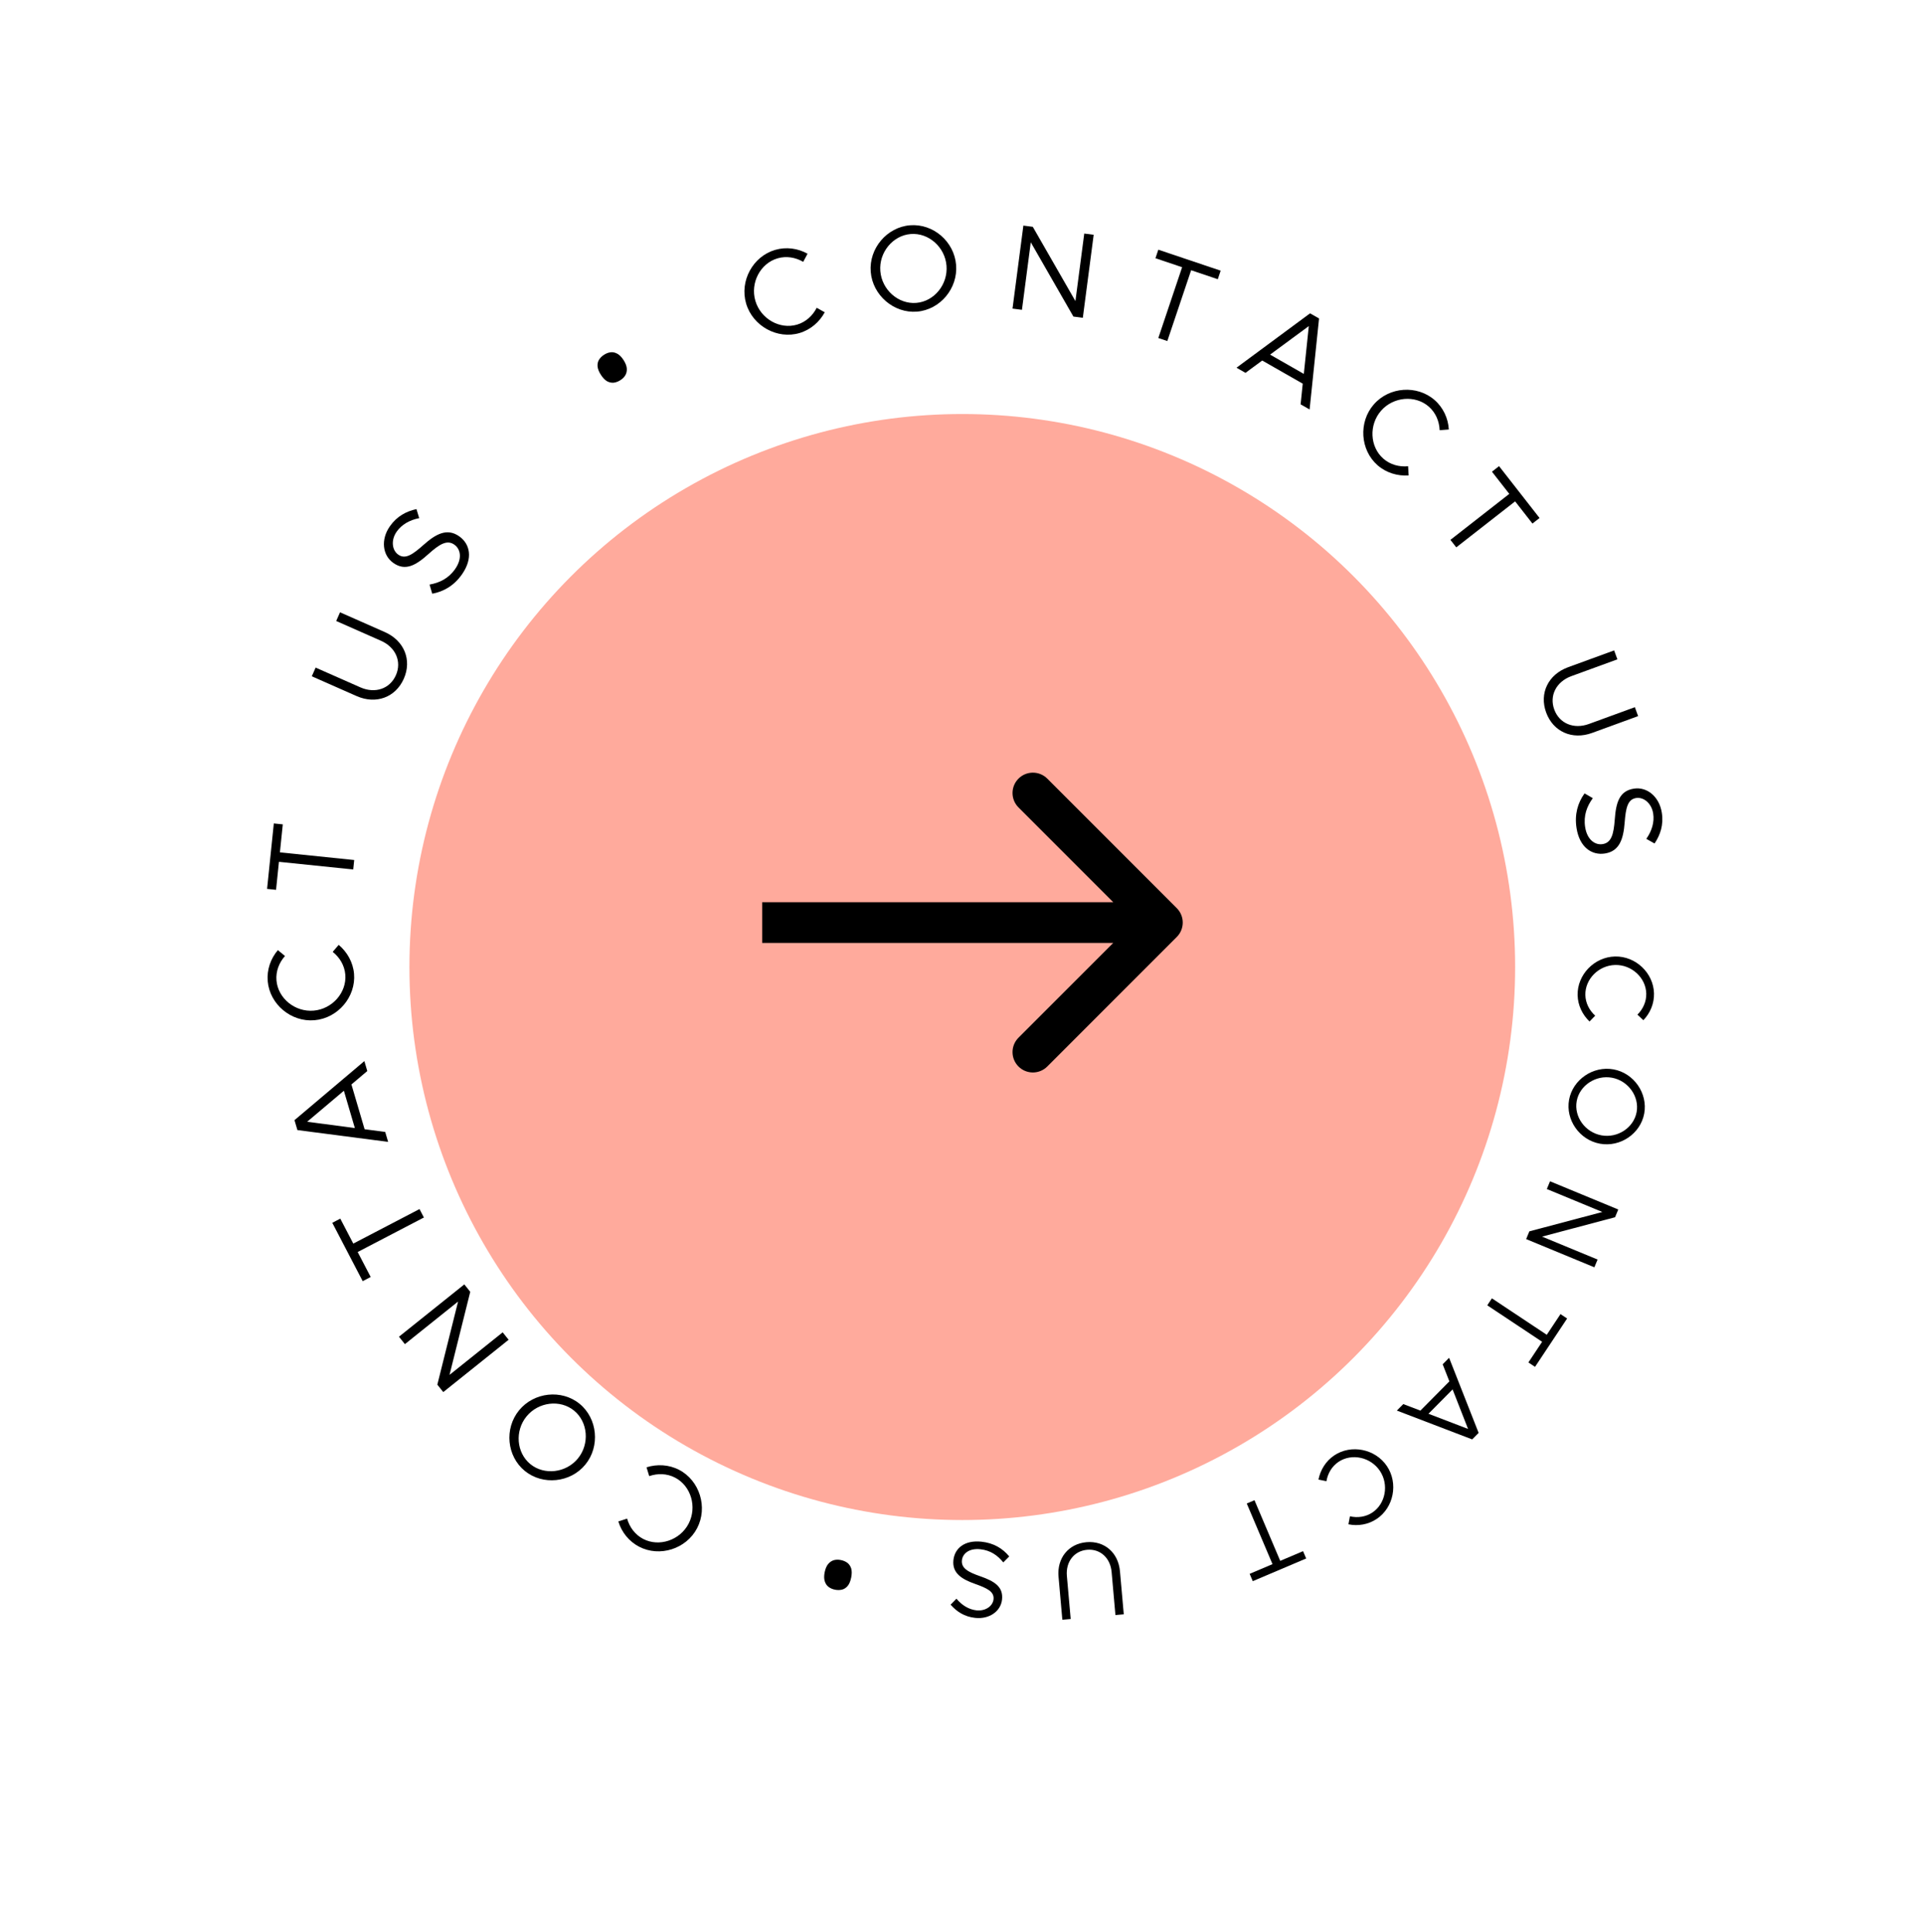 <svg width="220" height="221" viewBox="0 0 220 221" fill="none" xmlns="http://www.w3.org/2000/svg">
<g filter="url(#filter0_d_2013_13)">
<circle cx="110.089" cy="105.128" r="63.249" fill="#FFAA9C"/>
</g>
<path d="M134.629 107.162C135.538 106.253 135.538 104.779 134.629 103.87L119.813 89.053C118.903 88.144 117.429 88.144 116.52 89.053C115.611 89.963 115.611 91.437 116.52 92.346L129.69 105.516L116.52 118.686C115.611 119.595 115.611 121.07 116.52 121.979C117.429 122.888 118.903 122.888 119.813 121.979L134.629 107.162ZM87.195 107.844H132.983V103.188H87.195V107.844Z" fill="black"/>
<path d="M97.38 180.428C97.297 180.838 97.167 181.153 96.99 181.373C96.802 181.601 96.583 181.746 96.333 181.809C96.074 181.871 95.804 181.873 95.521 181.816C95.239 181.759 94.995 181.653 94.789 181.497C94.584 181.342 94.438 181.123 94.353 180.841C94.266 180.567 94.264 180.225 94.347 179.816C94.428 179.415 94.563 179.101 94.751 178.873C94.937 178.655 95.156 178.51 95.407 178.437C95.657 178.374 95.923 178.371 96.206 178.428C96.488 178.485 96.737 178.592 96.951 178.749C97.155 178.913 97.3 179.132 97.387 179.406C97.463 179.687 97.461 180.027 97.38 180.428Z" fill="black"/>
<path d="M77.695 168.112C80.044 169.335 80.997 172.393 79.755 174.778C78.512 177.164 75.467 178.124 73.118 176.901C71.944 176.289 71.113 175.229 70.741 174.013L71.743 173.687C72.02 174.664 72.654 175.528 73.582 176.011C75.411 176.964 77.793 176.161 78.778 174.27C79.769 172.366 79.061 169.954 77.231 169.002C76.304 168.519 75.232 168.495 74.273 168.828L73.966 167.82C75.169 167.441 76.52 167.5 77.695 168.112Z" fill="black"/>
<path d="M66.31 160.559C68.36 162.235 68.671 165.423 66.968 167.506C65.266 169.588 62.089 169.908 60.038 168.232C57.977 166.547 57.68 163.387 59.382 161.305C61.085 159.222 64.249 158.874 66.31 160.559ZM65.675 161.336C64.078 160.031 61.593 160.34 60.235 162.002C58.885 163.653 59.077 166.149 60.674 167.455C62.271 168.76 64.766 168.46 66.116 166.809C67.474 165.147 67.272 162.642 65.675 161.336Z" fill="black"/>
<path d="M58.188 153.233L50.712 159.216L50.033 158.367L52.406 148.863L46.323 153.732L45.644 152.883L53.12 146.9L53.799 147.749L51.426 157.252L57.509 152.384L58.188 153.233Z" fill="black"/>
<path d="M48.496 139.248L40.92 143.197L42.408 146.052L41.494 146.529L38.015 139.855L38.929 139.378L40.418 142.233L47.994 138.284L48.496 139.248Z" fill="black"/>
<path d="M42.019 122.497L40.205 124.033L41.712 129.154L44.069 129.463L44.403 130.6L34.026 129.251L33.691 128.115L41.685 121.361L42.019 122.497ZM40.596 129.018L39.341 124.752L35.14 128.299L40.596 129.018Z" fill="black"/>
<path d="M40.503 111.37C40.731 114.008 38.663 116.454 35.983 116.686C33.303 116.918 30.858 114.863 30.63 112.225C30.516 110.906 30.965 109.636 31.791 108.669L32.605 109.34C31.929 110.098 31.54 111.097 31.63 112.138C31.808 114.194 33.763 115.773 35.888 115.589C38.026 115.404 39.681 113.512 39.503 111.457C39.413 110.415 38.858 109.498 38.062 108.867L38.748 108.067C39.713 108.878 40.388 110.051 40.503 111.37Z" fill="black"/>
<path d="M40.41 99.444L31.912 98.569L31.582 101.772L30.556 101.666L31.327 94.18L32.353 94.285L32.023 97.488L40.522 98.363L40.41 99.444Z" fill="black"/>
<path d="M46.199 77.625C45.253 79.767 43.015 80.592 40.796 79.612L35.671 77.349L36.11 76.355L41.235 78.618C42.918 79.361 44.607 78.781 45.293 77.225C45.98 75.67 45.271 74.031 43.588 73.288L38.463 71.025L38.902 70.031L44.028 72.294C46.246 73.273 47.144 75.483 46.199 77.625Z" fill="black"/>
<path d="M52.858 65.68C51.956 66.971 50.777 67.66 49.449 67.905L49.144 66.859C50.269 66.659 51.305 66.176 52.071 65.079C52.918 63.868 52.687 62.788 51.978 62.293C51.145 61.71 50.294 62.221 49.016 63.368C47.548 64.689 46.362 65.339 45.003 64.389C43.747 63.51 43.547 61.704 44.601 60.196C45.416 59.031 46.48 58.483 47.645 58.226L47.959 59.262C46.875 59.473 45.955 59.987 45.38 60.809C44.701 61.78 44.846 62.935 45.566 63.438C46.377 64.005 47.205 63.428 48.459 62.316C49.86 61.067 51.147 60.368 52.529 61.335C53.774 62.205 54.136 63.853 52.858 65.68Z" fill="black"/>
<path d="M68.737 42.857C68.512 42.505 68.388 42.187 68.363 41.906C68.341 41.611 68.398 41.355 68.534 41.136C68.678 40.913 68.872 40.723 69.115 40.569C69.358 40.414 69.607 40.322 69.863 40.291C70.119 40.26 70.375 40.318 70.633 40.462C70.885 40.599 71.123 40.844 71.348 41.197C71.567 41.542 71.688 41.861 71.71 42.156C71.727 42.442 71.67 42.699 71.538 42.925C71.402 43.144 71.213 43.331 70.97 43.485C70.727 43.64 70.473 43.735 70.21 43.77C69.949 43.793 69.692 43.736 69.44 43.599C69.191 43.45 68.956 43.202 68.737 42.857Z" fill="black"/>
<path d="M91.465 38.092C88.924 38.838 86.117 37.295 85.359 34.714C84.601 32.133 86.131 29.33 88.672 28.584C89.942 28.211 91.276 28.4 92.387 29.018L91.891 29.948C91.014 29.436 89.958 29.252 88.955 29.547C86.976 30.128 85.815 32.357 86.416 34.403C87.021 36.463 89.203 37.71 91.182 37.129C92.185 36.834 92.974 36.109 93.434 35.203L94.355 35.717C93.751 36.825 92.735 37.718 91.465 38.092Z" fill="black"/>
<path d="M180.487 113.827C180.432 111.492 182.387 109.453 184.759 109.397C187.131 109.34 189.169 111.283 189.225 113.618C189.253 114.785 188.787 115.879 188.007 116.684L187.328 116.049C187.964 115.419 188.362 114.561 188.34 113.639C188.296 111.82 186.662 110.323 184.782 110.367C182.89 110.413 181.329 111.987 181.372 113.806C181.394 114.727 181.832 115.565 182.498 116.164L181.85 116.831C181.045 116.064 180.515 114.994 180.487 113.827Z" fill="black"/>
<path d="M104.905 35.643C102.266 35.856 99.832 33.773 99.616 31.092C99.4 28.411 101.469 25.979 104.108 25.766C106.762 25.552 109.166 27.623 109.382 30.304C109.599 32.985 107.559 35.429 104.905 35.643ZM104.825 34.643C106.881 34.477 108.458 32.532 108.285 30.393C108.113 28.267 106.245 26.6 104.189 26.766C102.133 26.932 100.542 28.878 100.714 31.004C100.886 33.143 102.769 34.809 104.825 34.643Z" fill="black"/>
<path d="M179.511 125.775C179.932 123.478 182.262 121.881 184.596 122.308C186.929 122.736 188.529 125.054 188.108 127.351C187.684 129.66 185.371 131.236 183.038 130.808C180.704 130.38 179.088 128.085 179.511 125.775ZM180.382 125.935C180.054 127.724 181.351 129.512 183.213 129.853C185.063 130.192 186.909 128.981 187.237 127.191C187.565 125.402 186.27 123.602 184.421 123.263C182.559 122.922 180.71 124.145 180.382 125.935Z" fill="black"/>
<path d="M115.837 35.295L117.079 25.801L118.157 25.942L123.033 34.437L124.044 26.712L125.122 26.853L123.88 36.347L122.802 36.206L117.925 27.711L116.915 35.436L115.837 35.295Z" fill="black"/>
<path d="M177.331 135.108L185.136 138.333L184.77 139.219L176.419 141.434L182.77 144.058L182.403 144.945L174.599 141.719L174.965 140.833L183.315 138.618L176.965 135.994L177.331 135.108Z" fill="black"/>
<path d="M132.517 38.66L135.24 30.562L132.189 29.535L132.517 28.558L139.651 30.957L139.322 31.935L136.271 30.908L133.547 39.006L132.517 38.66Z" fill="black"/>
<path d="M170.681 148.495L176.957 152.664L178.528 150.299L179.286 150.802L175.614 156.331L174.856 155.828L176.427 153.463L170.15 149.294L170.681 148.495Z" fill="black"/>
<path d="M148.796 46.246L149.039 43.881L144.403 41.234L142.49 42.645L141.461 42.057L149.876 35.837L150.905 36.424L149.824 46.833L148.796 46.246ZM145.302 40.559L149.163 42.764L149.733 37.296L145.302 40.559Z" fill="black"/>
<path d="M160.542 160.589L162.501 161.335L165.814 157.991L165.049 156.039L165.784 155.296L169.162 163.885L168.427 164.628L159.806 161.331L160.542 160.589ZM166.183 158.91L163.424 161.696L167.952 163.43L166.183 158.91Z" fill="black"/>
<path d="M157.601 53.214C155.607 51.47 155.403 48.274 157.174 46.249C158.945 44.224 162.131 44.011 164.125 45.755C165.121 46.626 165.677 47.853 165.752 49.123L164.701 49.203C164.663 48.188 164.251 47.198 163.464 46.51C161.911 45.152 159.407 45.369 158.003 46.974C156.59 48.59 156.709 51.1 158.261 52.458C159.048 53.147 160.084 53.423 161.095 53.326L161.155 54.379C159.897 54.463 158.597 54.086 157.601 53.214Z" fill="black"/>
<path d="M152.643 166.459C154.583 165.159 157.352 165.715 158.673 167.686C159.994 169.657 159.448 172.42 157.508 173.72C156.538 174.37 155.365 174.564 154.267 174.338L154.439 173.424C155.312 173.623 156.249 173.498 157.015 172.985C158.526 171.972 158.913 169.789 157.866 168.227C156.813 166.654 154.647 166.182 153.135 167.195C152.369 167.708 151.898 168.527 151.75 169.411L150.839 169.222C151.055 168.13 151.673 167.109 152.643 166.459Z" fill="black"/>
<path d="M165.935 61.746L172.668 56.486L170.686 53.949L171.498 53.314L176.132 59.245L175.319 59.88L173.337 57.343L166.604 62.603L165.935 61.746Z" fill="black"/>
<path d="M143.519 171.584L146.463 178.52L149.076 177.411L149.432 178.248L143.322 180.842L142.966 180.004L145.58 178.895L142.636 171.959L143.519 171.584Z" fill="black"/>
<path d="M176.885 81.488C176.082 79.289 177.124 77.143 179.402 76.311L184.665 74.39L185.038 75.411L179.774 77.332C178.046 77.963 177.231 79.552 177.814 81.149C178.398 82.746 180.044 83.436 181.772 82.805L187.035 80.884L187.408 81.905L182.145 83.826C179.867 84.658 177.688 83.688 176.885 81.488Z" fill="black"/>
<path d="M124.294 176.385C126.351 176.203 127.941 177.58 128.129 179.711L128.565 184.633L127.61 184.717L127.174 179.795C127.031 178.179 125.864 177.122 124.371 177.254C122.877 177.386 121.913 178.631 122.056 180.248L122.492 185.17L121.537 185.254L121.101 180.332C120.913 178.202 122.237 176.567 124.294 176.385Z" fill="black"/>
<path d="M180.364 94.712C180.12 93.156 180.492 91.842 181.28 90.745L182.225 91.288C181.552 92.212 181.141 93.278 181.348 94.6C181.577 96.06 182.493 96.678 183.346 96.544C184.351 96.386 184.61 95.429 184.737 93.716C184.879 91.746 185.283 90.456 186.922 90.199C188.436 89.961 189.832 91.125 190.117 92.942C190.338 94.347 189.951 95.479 189.289 96.472L188.345 95.943C188.979 95.039 189.287 94.032 189.131 93.04C188.947 91.87 188.042 91.137 187.175 91.273C186.197 91.427 186 92.417 185.867 94.089C185.723 95.959 185.279 97.355 183.613 97.617C182.112 97.852 180.71 96.915 180.364 94.712Z" fill="black"/>
<path d="M112.29 176.329C113.671 176.476 114.705 177.093 115.46 178.014L114.782 178.696C114.149 177.911 113.334 177.318 112.161 177.193C110.865 177.055 110.129 177.693 110.049 178.451C109.954 179.343 110.71 179.783 112.141 180.281C113.786 180.852 114.793 181.491 114.638 182.945C114.495 184.29 113.185 185.213 111.572 185.042C110.325 184.909 109.448 184.321 108.753 183.53L109.42 182.847C110.045 183.593 110.833 184.085 111.713 184.179C112.752 184.29 113.583 183.686 113.665 182.916C113.757 182.048 112.959 181.654 111.565 181.159C110.004 180.61 108.916 179.913 109.074 178.434C109.216 177.101 110.334 176.12 112.29 176.329Z" fill="black"/>
<defs>
<filter id="filter0_d_2013_13" x="0.307" y="0.821" width="219.562" height="219.562" filterUnits="userSpaceOnUse" color-interpolation-filters="sRGB">
<feFlood flood-opacity="0" result="BackgroundImageFix"/>
<feColorMatrix in="SourceAlpha" type="matrix" values="0 0 0 0 0 0 0 0 0 0 0 0 0 0 0 0 0 0 127 0" result="hardAlpha"/>
<feOffset dy="5.474"/>
<feGaussianBlur stdDeviation="23.266"/>
<feComposite in2="hardAlpha" operator="out"/>
<feColorMatrix type="matrix" values="0 0 0 0 1 0 0 0 0 0.667 0 0 0 0 0.612 0 0 0 1 0"/>
<feBlend mode="normal" in2="BackgroundImageFix" result="effect1_dropShadow_2013_13"/>
<feBlend mode="normal" in="SourceGraphic" in2="effect1_dropShadow_2013_13" result="shape"/>
</filter>
</defs>
</svg>
